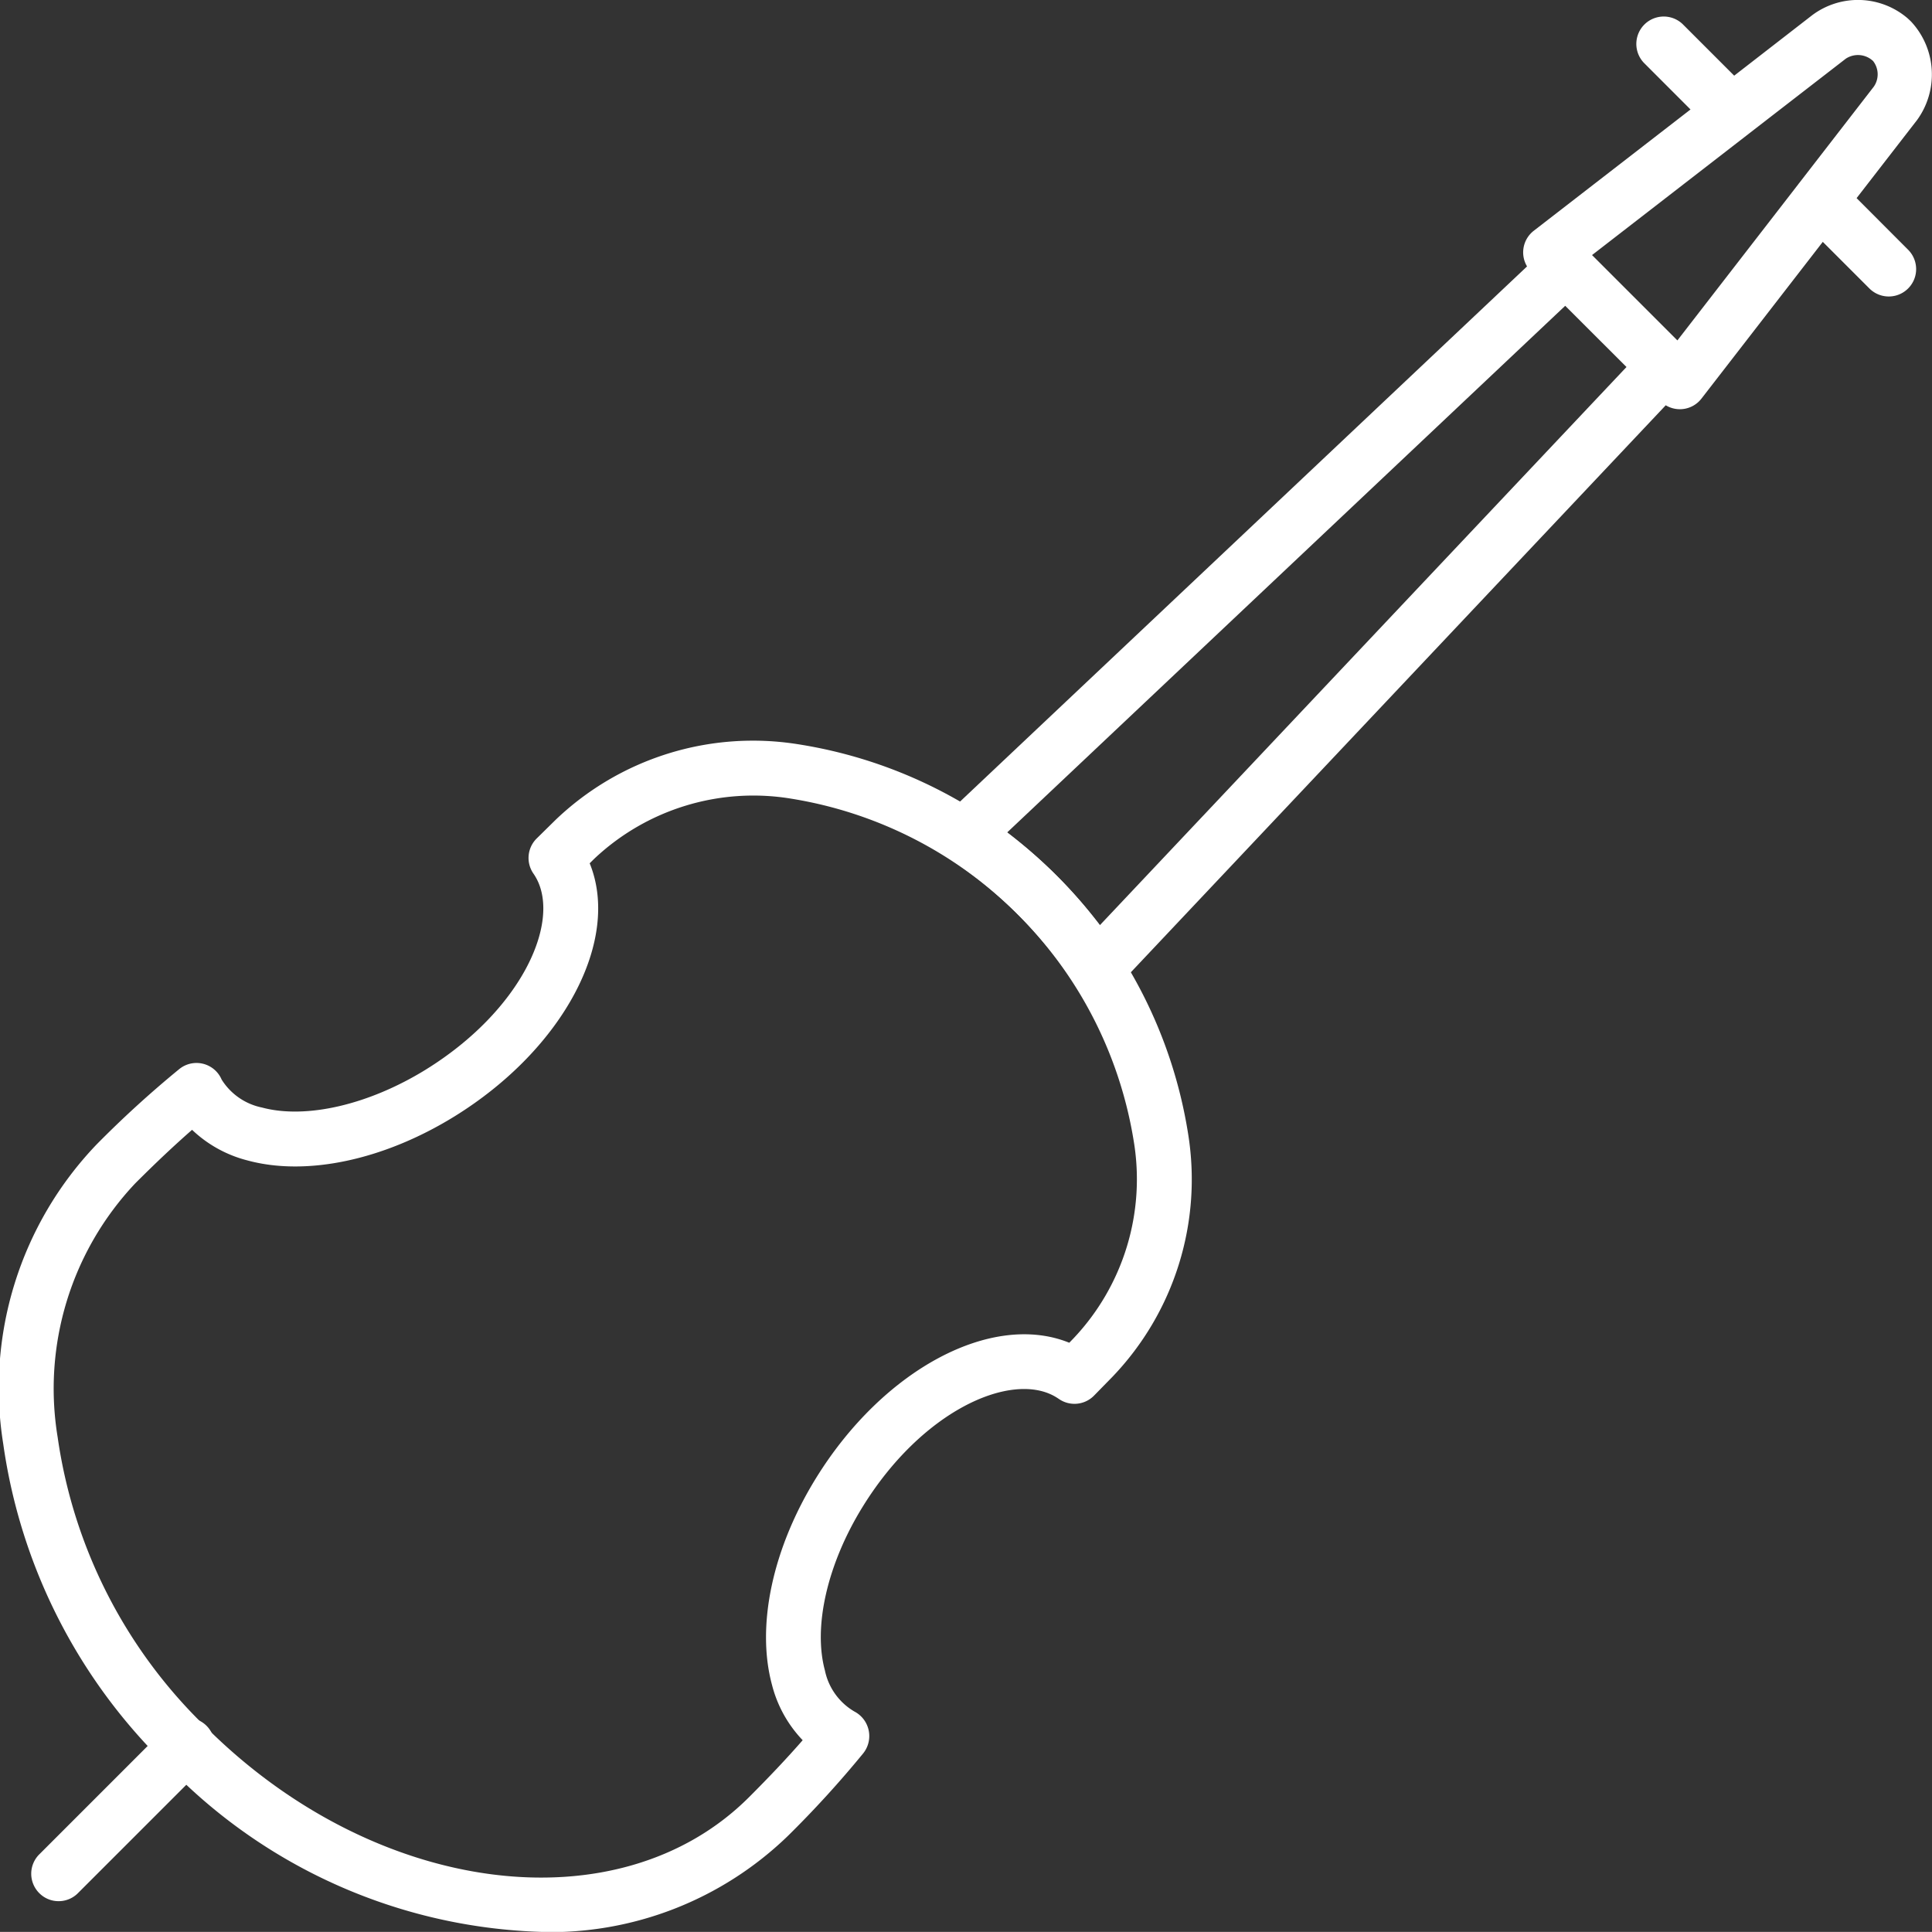 <svg xmlns="http://www.w3.org/2000/svg" width="72.004" height="72" viewBox="0 0 72.004 72">
  <rect x="0" y="0" width="72.004" height="72" fill="#333333" stroke="none"/>
  <g id="d-bass" transform="translate(-2025.015 -162.643)">
    <path id="Path_31" data-name="Path 31" d="M126.875,114.532a20.2,20.2,0,0,1-13.959-6.2,20.732,20.732,0,0,1-6.1-11.991,13.127,13.127,0,0,1,3.473-11.149,39.333,39.333,0,0,1,3.089-2.817,1.019,1.019,0,0,1,1.579.393,2.32,2.32,0,0,0,1.5,1.04c1.641.441,3.977-.1,6.1-1.408,3.569-2.205,5.02-5.463,4.135-7.121a1.886,1.886,0,0,0-.114-.187,1.021,1.021,0,0,1,.127-1.318l.7-.689a10.644,10.644,0,0,1,9.027-2.817A17.451,17.451,0,0,1,150.98,84.813a10.633,10.633,0,0,1-2.821,9.028l-.685.7a1.021,1.021,0,0,1-1.314.129,2.084,2.084,0,0,0-.193-.118c-1.654-.884-4.916.566-7.121,4.137-1.31,2.121-1.851,4.456-1.406,6.1a2.312,2.312,0,0,0,1.106,1.534,1.031,1.031,0,0,1,.327,1.547,39.13,39.13,0,0,1-2.817,3.089,12.739,12.739,0,0,1-9.181,3.578m-13.018-29.9c-.654.572-1.356,1.233-2.123,2a11.146,11.146,0,0,0-2.889,9.46,18.685,18.685,0,0,0,5.513,10.791c6.309,6.307,15.39,7.483,20.253,2.624.768-.768,1.43-1.47,2-2.124a4.635,4.635,0,0,1-1.145-2.069c-.592-2.2.022-5.077,1.643-7.7,2.519-4.076,6.571-6.206,9.438-5.044l.165-.171a8.628,8.628,0,0,0,2.238-7.34,15.41,15.41,0,0,0-12.764-12.766,8.643,8.643,0,0,0-7.338,2.235l-.175.173c1.165,2.861-.967,6.917-5.043,9.436-2.622,1.619-5.5,2.235-7.7,1.641a4.664,4.664,0,0,1-2.073-1.141m21.477,25.6h0Z" transform="translate(1918.319 120.111)" fill="#fff"/>
    <path id="Path_32" data-name="Path 32" d="M108.349,125.985a1.01,1.01,0,0,1-.72-.3,1.021,1.021,0,0,1,0-1.444l4.809-4.809a1.021,1.021,0,0,1,1.443,1.444l-4.809,4.809a1.011,1.011,0,0,1-.722.3m38.7-33.749c-.031,0-.059,0-.09,0a1.027,1.027,0,0,1-.764-.458,16.438,16.438,0,0,0-4.657-4.658,1.018,1.018,0,0,1-.14-1.6l21.679-20.461a1.018,1.018,0,0,1,.252-1.33l5.84-4.519-1.737-1.738a1.021,1.021,0,0,1,1.443-1.444l1.922,1.922L173.7,55.7a2.846,2.846,0,0,1,3.538.092c.028.024.143.13.167.158a2.891,2.891,0,0,1,.206,3.657l-2.251,2.907,1.92,1.924a1.02,1.02,0,1,1-1.443,1.443L174.1,64.144l-4.521,5.84a1.016,1.016,0,0,1-1.332.25L147.792,91.917a1.018,1.018,0,0,1-.742.32m-3.345-6.085a18.832,18.832,0,0,1,1.843,1.613,18.574,18.574,0,0,1,1.612,1.843l19.624-20.8L164.5,66.527ZM165.5,64.636l3.181,3.181,4.5-5.813a.54.54,0,0,1,.039-.051L176,58.361a.805.805,0,0,0-.026-.957.824.824,0,0,0-1.018-.086L171.36,60.1c-.015.013-.033.026-.051.04Z" transform="translate(1918.849 107.513)" fill="#fff"/>
  </g>
</svg>
